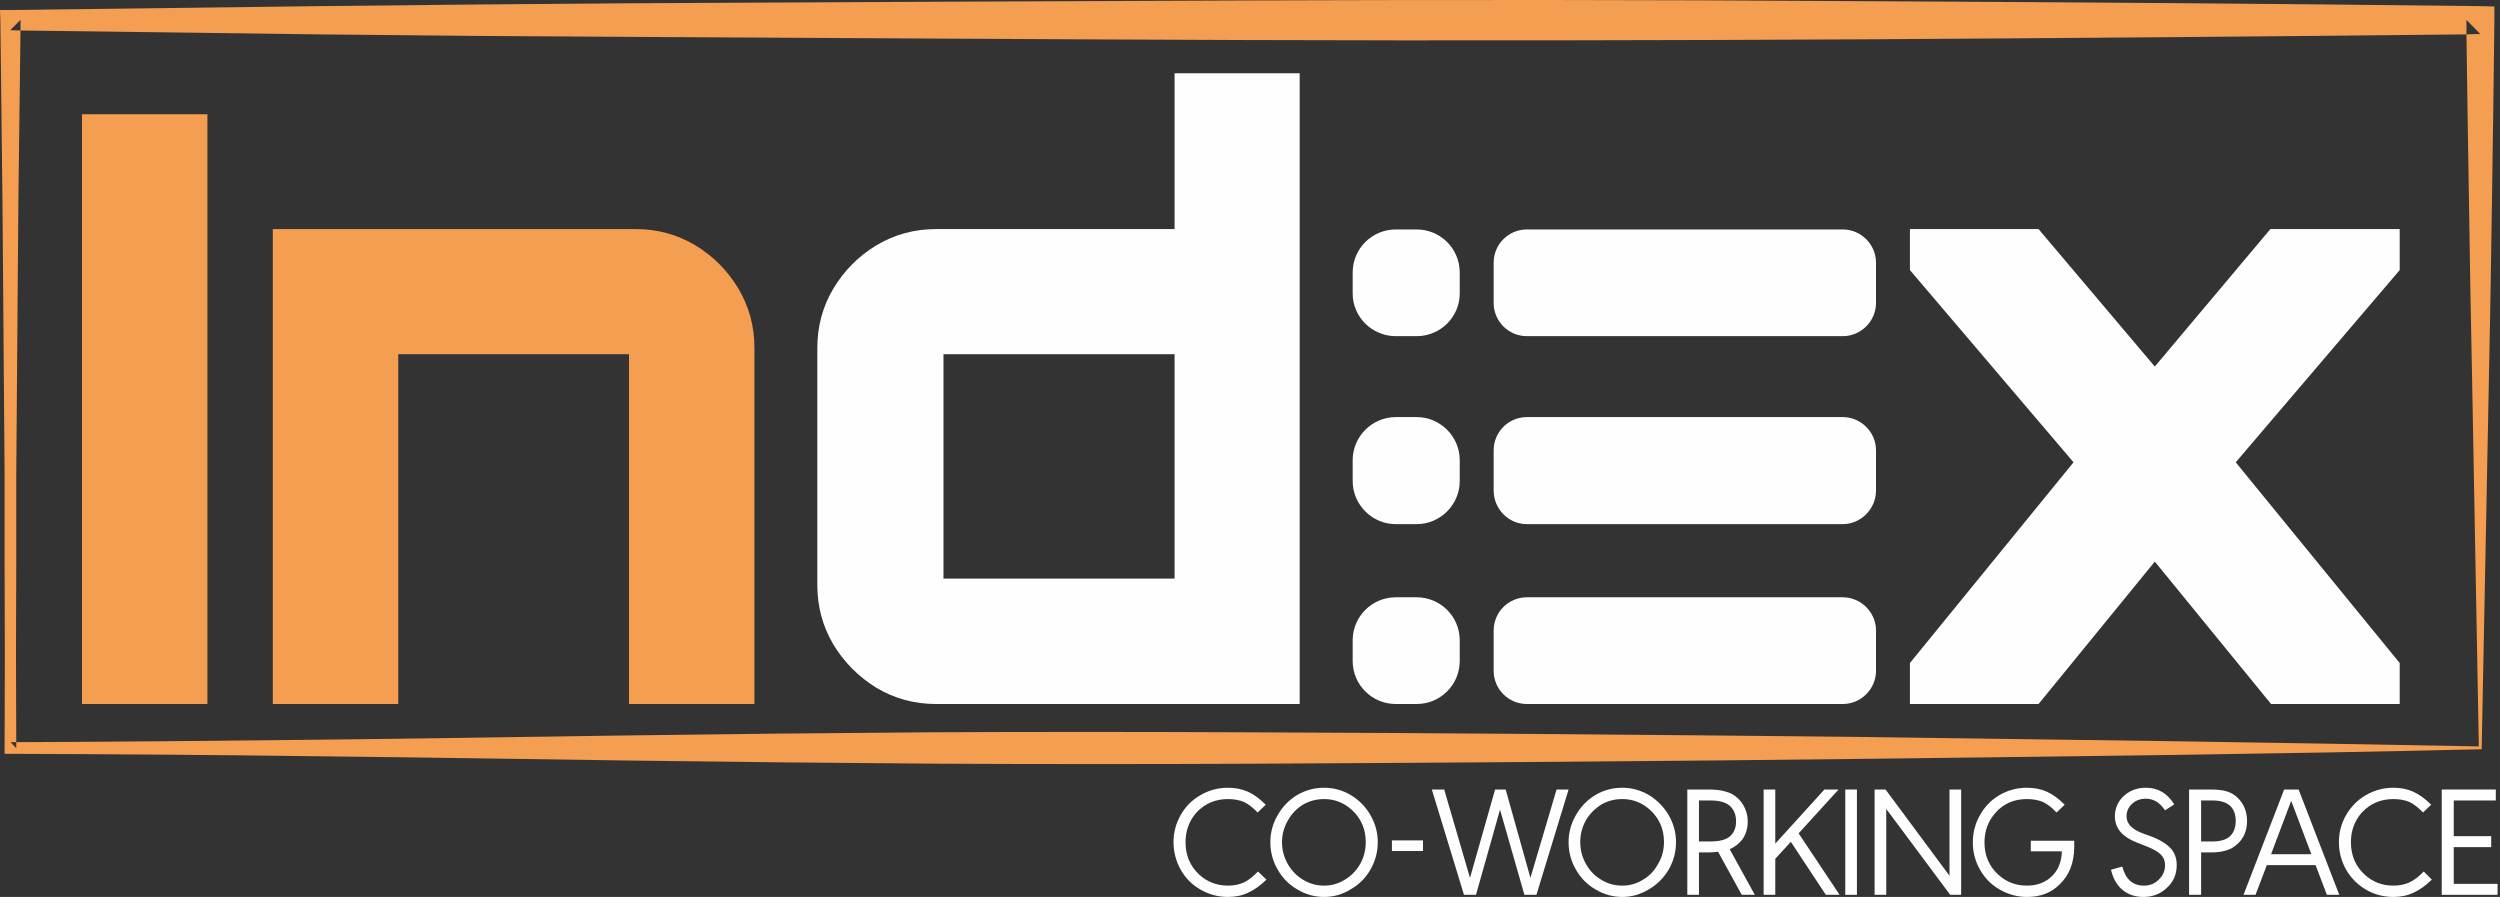 <svg width="131" height="47" viewBox="0 0 131 47" fill="none" xmlns="http://www.w3.org/2000/svg">
<rect x="0" y="0" width="131" height="47" fill="#333333" stroke="none"/>
<path d="M65.899 42.575C65.652 42.315 65.412 42.13 65.177 42.019C64.93 41.92 64.653 41.871 64.344 41.871C63.677 41.871 63.122 42.112 62.678 42.593C62.307 43.025 62.122 43.538 62.122 44.13C62.122 44.821 62.363 45.389 62.844 45.834C63.264 46.216 63.764 46.407 64.344 46.407C64.653 46.407 64.93 46.352 65.177 46.241C65.412 46.13 65.659 45.938 65.918 45.667L66.362 46.093C66.029 46.414 65.708 46.642 65.399 46.778C65.091 46.926 64.739 47 64.344 47C63.825 47 63.344 46.87 62.9 46.611C62.468 46.364 62.128 46.025 61.881 45.593C61.622 45.136 61.492 44.648 61.492 44.13C61.492 43.612 61.622 43.13 61.881 42.686C62.128 42.254 62.468 41.914 62.9 41.667C63.344 41.408 63.825 41.279 64.344 41.279C64.727 41.279 65.072 41.346 65.381 41.482C65.689 41.618 66.004 41.846 66.325 42.167L65.899 42.575Z" fill="#FEFEFE"/>
<path fill-rule="evenodd" clip-rule="evenodd" d="M66.566 44.13C66.566 43.624 66.695 43.148 66.955 42.704C67.202 42.272 67.535 41.926 67.955 41.667C68.399 41.408 68.874 41.278 69.38 41.278C69.886 41.278 70.356 41.408 70.787 41.667C71.22 41.926 71.559 42.272 71.806 42.704C72.065 43.148 72.195 43.624 72.195 44.13C72.195 44.648 72.065 45.13 71.806 45.574C71.559 46.006 71.22 46.346 70.787 46.593C70.356 46.864 69.886 47 69.38 47C68.874 47 68.399 46.864 67.955 46.593C67.535 46.346 67.202 46.006 66.955 45.574C66.695 45.13 66.566 44.648 66.566 44.13ZM67.177 44.13C67.177 44.55 67.282 44.938 67.492 45.296C67.689 45.63 67.948 45.895 68.269 46.093C68.615 46.302 68.985 46.407 69.38 46.407C69.775 46.407 70.139 46.302 70.473 46.093C70.806 45.895 71.072 45.623 71.269 45.278C71.466 44.932 71.565 44.55 71.565 44.13C71.565 43.451 71.325 42.889 70.843 42.445C70.423 42.062 69.936 41.871 69.38 41.871C68.985 41.871 68.615 41.97 68.269 42.167C67.936 42.377 67.677 42.649 67.492 42.982C67.282 43.34 67.177 43.722 67.177 44.13Z" fill="#FEFEFE"/>
<path d="M72.936 44.037H74.565V44.593H72.936V44.037Z" fill="#FEFEFE"/>
<path d="M75.676 41.371L77.028 46L78.342 41.371H78.898L80.194 46L81.564 41.371H82.194L80.509 46.889H80.194H79.879L78.601 42.426L77.342 46.889H77.028H76.713L75.028 41.371H75.676Z" fill="#FEFEFE"/>
<path fill-rule="evenodd" clip-rule="evenodd" d="M82.194 44.13C82.194 43.624 82.323 43.148 82.582 42.704C82.829 42.272 83.163 41.926 83.582 41.667C84.014 41.408 84.49 41.278 85.008 41.278C85.502 41.278 85.971 41.408 86.415 41.667C86.835 41.926 87.174 42.272 87.434 42.704C87.693 43.148 87.823 43.624 87.823 44.13C87.823 44.648 87.693 45.13 87.434 45.574C87.174 46.006 86.835 46.346 86.415 46.593C85.971 46.864 85.502 47 85.008 47C84.502 47 84.027 46.864 83.582 46.593C83.163 46.346 82.829 46.006 82.582 45.574C82.323 45.13 82.194 44.648 82.194 44.13ZM82.805 44.13C82.805 44.55 82.909 44.938 83.119 45.296C83.305 45.63 83.564 45.895 83.897 46.093C84.23 46.302 84.601 46.407 85.008 46.407C85.403 46.407 85.767 46.302 86.1 46.093C86.434 45.895 86.693 45.623 86.878 45.278C87.088 44.932 87.193 44.55 87.193 44.13C87.193 43.451 86.952 42.889 86.471 42.445C86.051 42.062 85.564 41.871 85.008 41.871C84.601 41.871 84.23 41.97 83.897 42.167C83.564 42.377 83.298 42.649 83.101 42.982C82.903 43.34 82.805 43.722 82.805 44.13Z" fill="#FEFEFE"/>
<path fill-rule="evenodd" clip-rule="evenodd" d="M90.637 44.5L91.952 46.889H91.266L90.026 44.63C89.828 44.655 89.668 44.667 89.544 44.667H89.026V46.889H88.415V41.371H89.544C89.903 41.371 90.199 41.408 90.433 41.482C90.668 41.544 90.865 41.649 91.026 41.797C91.199 41.945 91.334 42.13 91.433 42.352C91.532 42.575 91.581 42.803 91.581 43.038C91.581 43.395 91.489 43.71 91.303 43.982C91.131 44.204 90.909 44.377 90.637 44.5ZM89.026 44.093H89.619C90.088 44.093 90.427 44.007 90.637 43.834C90.859 43.648 90.97 43.383 90.97 43.038C90.97 42.692 90.859 42.42 90.637 42.223C90.427 42.038 90.088 41.945 89.619 41.945H89.026V44.093Z" fill="#FEFEFE"/>
<path d="M94.248 43.667L96.395 46.889H95.673L93.84 44.111L93.025 45V46.889H92.415V41.371H93.025V44.204L95.599 41.371H96.34L94.248 43.667Z" fill="#FEFEFE"/>
<path d="M97.303 41.371V46.889H96.692V41.371H97.303Z" fill="#FEFEFE"/>
<path d="M98.229 46.889V41.371H98.803L102.154 45.889V41.371H102.765V46.889H102.191L98.84 42.389V46.889H98.229Z" fill="#FEFEFE"/>
<path d="M106.413 44.056H108.69V44.352C108.69 45.204 108.431 45.87 107.913 46.352C107.481 46.784 106.919 47 106.228 47C105.709 47 105.228 46.87 104.783 46.611C104.351 46.364 104.012 46.025 103.765 45.593C103.506 45.148 103.376 44.667 103.376 44.148C103.376 43.618 103.506 43.13 103.765 42.686C104.012 42.254 104.345 41.914 104.765 41.667C105.209 41.408 105.691 41.278 106.209 41.278C106.604 41.278 106.95 41.346 107.246 41.482C107.555 41.618 107.869 41.846 108.19 42.167L107.764 42.575C107.518 42.315 107.277 42.13 107.042 42.019C106.795 41.92 106.518 41.871 106.209 41.871C105.53 41.871 104.981 42.112 104.561 42.593C104.178 43.025 103.987 43.544 103.987 44.148C103.987 44.827 104.228 45.389 104.709 45.833C105.129 46.216 105.629 46.407 106.209 46.407C106.777 46.407 107.234 46.222 107.579 45.852C107.876 45.531 108.03 45.117 108.042 44.611H106.413V44.056Z" fill="#FEFEFE"/>
<path d="M113.93 42.149L113.449 42.463C113.177 42.056 112.844 41.852 112.449 41.852C112.14 41.852 111.887 41.951 111.69 42.149C111.517 42.322 111.431 42.531 111.431 42.778C111.431 43.148 111.696 43.439 112.227 43.648L112.782 43.852C113.251 44.037 113.591 44.26 113.801 44.519C113.974 44.741 114.06 45.013 114.06 45.333C114.06 45.84 113.869 46.253 113.486 46.574C113.165 46.858 112.776 47 112.319 47C111.85 47 111.462 46.858 111.153 46.574C110.894 46.327 110.715 45.994 110.616 45.574L111.208 45.407C111.381 46.074 111.758 46.407 112.338 46.407C112.671 46.407 112.943 46.29 113.153 46.056C113.35 45.858 113.449 45.617 113.449 45.333C113.449 45.111 113.375 44.926 113.227 44.778C113.079 44.63 112.832 44.488 112.486 44.352L111.968 44.148C111.202 43.852 110.82 43.395 110.82 42.778C110.82 42.322 110.999 41.945 111.357 41.649C111.653 41.402 112.017 41.278 112.449 41.278C113.079 41.278 113.572 41.569 113.93 42.149Z" fill="#FEFEFE"/>
<path fill-rule="evenodd" clip-rule="evenodd" d="M115.338 44.667V46.889H114.708V41.371H115.837C116.183 41.371 116.461 41.402 116.671 41.464C116.881 41.525 117.066 41.63 117.226 41.778C117.572 42.099 117.745 42.513 117.745 43.019C117.745 43.525 117.572 43.932 117.226 44.241C117.066 44.389 116.881 44.494 116.671 44.556C116.461 44.63 116.183 44.667 115.837 44.667H115.338ZM115.338 44.093H115.93C116.35 44.093 116.658 44 116.856 43.815C117.053 43.618 117.152 43.352 117.152 43.019C117.152 42.673 117.053 42.408 116.856 42.223C116.658 42.038 116.35 41.945 115.93 41.945H115.338V44.093Z" fill="#FEFEFE"/>
<path fill-rule="evenodd" clip-rule="evenodd" d="M118.782 45.334L118.189 46.889H117.56L119.689 41.371H120.448L122.577 46.889H121.929L121.337 45.334H118.782ZM119.004 44.76H121.115L120.059 41.964L119.004 44.76Z" fill="#FEFEFE"/>
<path d="M126.966 42.575C126.719 42.315 126.478 42.13 126.244 42.019C125.997 41.92 125.719 41.871 125.41 41.871C124.744 41.871 124.188 42.112 123.744 42.593C123.374 43.025 123.188 43.537 123.188 44.13C123.188 44.821 123.429 45.389 123.911 45.833C124.33 46.216 124.83 46.407 125.41 46.407C125.719 46.407 125.997 46.352 126.244 46.241C126.491 46.13 126.744 45.938 127.003 45.667L127.429 46.093C127.095 46.413 126.774 46.642 126.466 46.778C126.157 46.926 125.805 47 125.41 47C124.892 47 124.411 46.87 123.966 46.611C123.546 46.364 123.207 46.025 122.948 45.593C122.689 45.136 122.559 44.648 122.559 44.13C122.559 43.611 122.689 43.13 122.948 42.686C123.207 42.254 123.546 41.914 123.966 41.667C124.411 41.408 124.892 41.278 125.41 41.278C125.793 41.278 126.139 41.346 126.447 41.482C126.756 41.618 127.071 41.846 127.392 42.167L126.966 42.575Z" fill="#FEFEFE"/>
<path d="M130.78 41.945H128.577V43.815H130.539V44.389H128.577V46.315H130.873V46.889H127.947V41.371H130.78V41.945Z" fill="#FEFEFE"/>
<path d="M4.296 36.89V5.987H10.869V36.89H4.296Z" fill="#F39E51"/>
<path d="M14.295 36.89V12.004H33.311C34.446 12.004 35.489 12.288 36.44 12.856C37.378 13.424 38.131 14.183 38.699 15.134C39.255 16.072 39.532 17.102 39.532 18.226V36.89H32.959V18.559H20.868V36.89H14.295Z" fill="#F39E51"/>
<path fill-rule="evenodd" clip-rule="evenodd" d="M45.92 36.038C44.982 35.458 44.229 34.699 43.661 33.761C43.106 32.81 42.828 31.78 42.828 30.669V18.226C42.828 17.102 43.106 16.072 43.661 15.134C44.229 14.183 44.982 13.424 45.92 12.856C46.871 12.288 47.914 12.004 49.05 12.004H61.548V3.839H68.103V36.89H49.05C47.914 36.89 46.871 36.606 45.92 36.038ZM61.548 30.317V18.559H49.438V30.317H61.548Z" fill="#FEFEFE"/>
<path d="M100.08 36.89V34.742L108.653 24.225L100.08 14.152V12.004H106.82L112.912 19.207L118.967 12.004H125.744V14.152L117.152 24.225L125.744 34.742V36.89H119.004L112.912 29.428L106.82 36.89H100.08Z" fill="#FEFEFE"/>
<path fill-rule="evenodd" clip-rule="evenodd" d="M130.039 39.26C127.398 39.322 124.744 39.377 122.077 39.427L114.078 39.556C108.733 39.63 103.37 39.698 97.988 39.76C87.23 39.89 76.435 39.964 65.603 40.019C60.184 40.044 54.759 40.044 49.327 40.019C43.883 39.982 38.458 39.927 33.033 39.853C27.589 39.779 22.182 39.686 16.757 39.63C11.35 39.556 5.944 39.519 0.555 39.501H0.241V39.205C0.259 36.02 0.259 32.835 0.241 29.669V24.892L0.204 20.133C0.179 16.948 0.154 13.77 0.13 10.597L0.019 1.061L0 0.524H0.555L16.72 0.321C22.114 0.259 27.509 0.209 32.903 0.172C43.68 0.117 54.475 0.061 65.251 0.024C76.046 -0.013 86.823 -0.013 97.618 0.061C108.394 0.117 119.189 0.191 129.965 0.321L130.706 0.339V1.061C130.669 4.283 130.626 7.499 130.576 10.708L130.502 15.522L130.41 20.318L130.039 39.26ZM129.891 39.112L129.539 19.929L129.447 15.189L129.373 10.467C129.323 7.567 129.28 4.678 129.243 1.802C118.701 1.913 108.159 1.999 97.618 2.061C86.823 2.117 76.046 2.135 65.251 2.098C54.475 2.061 43.68 1.987 32.903 1.931C27.509 1.907 22.114 1.864 16.72 1.802L1.074 1.598L0.963 10.579C0.938 13.763 0.913 16.942 0.889 20.114L0.852 24.892V29.65C0.833 32.724 0.833 35.798 0.852 38.89C6.129 38.871 11.406 38.816 16.683 38.76C22.053 38.705 27.422 38.612 32.774 38.538C38.143 38.464 43.476 38.408 48.846 38.371C54.191 38.347 59.548 38.347 64.918 38.371C75.657 38.408 86.415 38.501 97.229 38.612C102.635 38.686 108.061 38.76 113.504 38.834L121.67 38.964C124.41 39.013 127.151 39.063 129.891 39.112ZM129.243 1.802C129.49 1.79 129.731 1.783 129.965 1.783L129.243 1.043C129.243 1.29 129.243 1.543 129.243 1.802ZM1.074 1.598V1.043L0.537 1.58L1.074 1.598ZM0.852 38.89C0.753 38.89 0.654 38.89 0.555 38.89L0.852 39.205C0.852 39.094 0.852 38.989 0.852 38.89Z" fill="#F39E51"/>
<path d="M96.562 17.615H80.009C79.046 17.615 78.268 16.837 78.268 15.874V13.763C78.268 12.8 79.046 12.023 80.009 12.023H96.562C97.507 12.023 98.303 12.8 98.303 13.763V15.874C98.303 16.837 97.507 17.615 96.562 17.615Z" fill="#FEFEFE"/>
<path d="M74.232 17.615H73.139C71.898 17.615 70.88 16.615 70.88 15.374V14.282C70.88 13.023 71.898 12.023 73.139 12.023H74.232C75.472 12.023 76.49 13.023 76.49 14.282V15.374C76.49 16.615 75.472 17.615 74.232 17.615Z" fill="#FEFEFE"/>
<path d="M74.232 27.465H73.139C71.898 27.465 70.88 26.447 70.88 25.206V24.114C70.88 22.873 71.898 21.855 73.139 21.855H74.232C75.472 21.855 76.49 22.873 76.49 24.114V25.206C76.49 26.447 75.472 27.465 74.232 27.465Z" fill="#FEFEFE"/>
<path d="M74.232 36.89H73.139C71.898 36.89 70.88 35.89 70.88 34.631V33.557C70.88 32.298 71.898 31.298 73.139 31.298H74.232C75.472 31.298 76.49 32.298 76.49 33.557V34.631C76.49 35.89 75.472 36.89 74.232 36.89Z" fill="#FEFEFE"/>
<path d="M96.562 27.465H80.009C79.046 27.465 78.268 26.669 78.268 25.706V23.596C78.268 22.633 79.046 21.855 80.009 21.855H96.562C97.507 21.855 98.303 22.633 98.303 23.596V25.706C98.303 26.669 97.507 27.465 96.562 27.465Z" fill="#FEFEFE"/>
<path d="M96.562 36.89H80.009C79.046 36.89 78.268 36.112 78.268 35.15V33.039C78.268 32.076 79.046 31.298 80.009 31.298H96.562C97.507 31.298 98.303 32.076 98.303 33.039V35.15C98.303 36.112 97.507 36.89 96.562 36.89Z" fill="#FEFEFE"/>
</svg>
